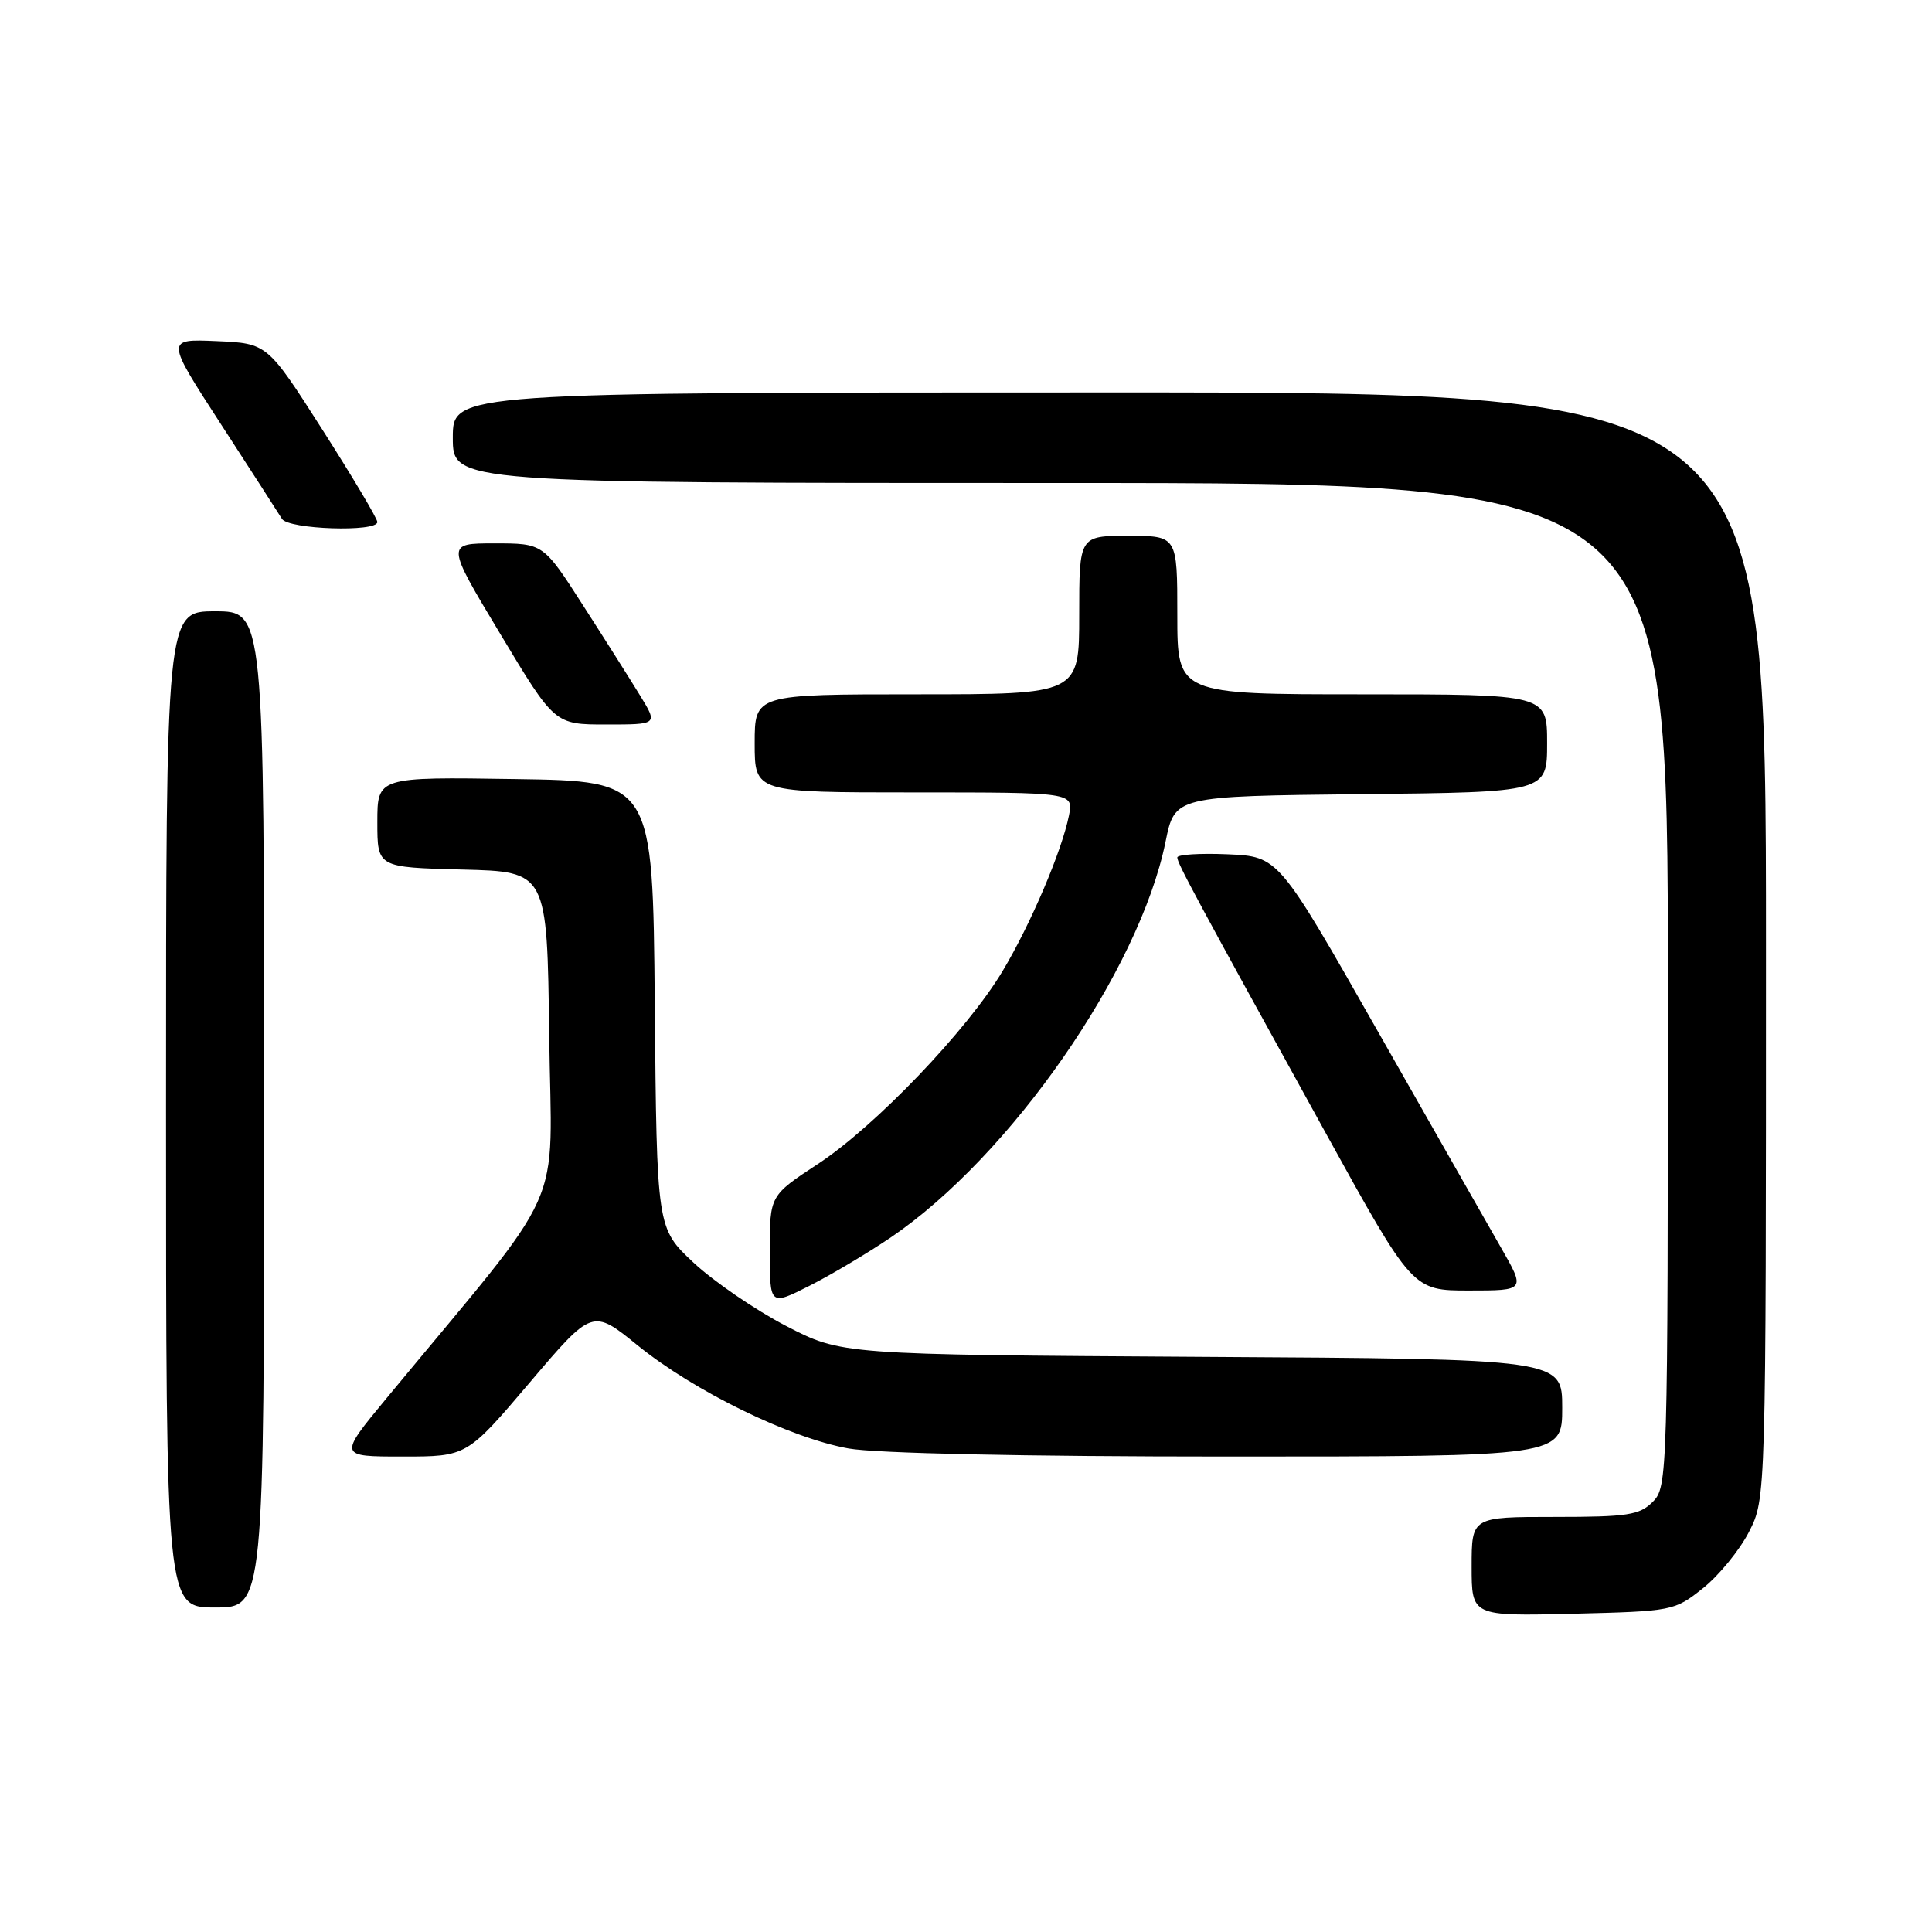 <?xml version="1.0" encoding="UTF-8" standalone="no"?>
<!DOCTYPE svg PUBLIC "-//W3C//DTD SVG 1.1//EN" "http://www.w3.org/Graphics/SVG/1.1/DTD/svg11.dtd" >
<svg xmlns="http://www.w3.org/2000/svg" xmlns:xlink="http://www.w3.org/1999/xlink" version="1.1" viewBox="0 0 256 256">
 <g >
 <path fill="currentColor"
d=" M 225.66 210.44 C 227.77 208.76 230.51 205.40 231.75 202.98 C 234.00 198.58 234.00 198.58 234.00 125.29 C 234.00 52.00 234.00 52.00 147.00 52.00 C 60.00 52.00 60.00 52.00 60.00 58.00 C 60.00 64.00 60.00 64.00 140.50 64.00 C 221.00 64.00 221.00 64.00 221.00 130.50 C 221.00 195.67 220.96 197.04 219.00 199.00 C 217.24 200.76 215.67 201.00 206.00 201.00 C 195.00 201.00 195.00 201.00 195.00 207.58 C 195.00 214.15 195.00 214.15 208.41 213.83 C 221.65 213.50 221.87 213.46 225.66 210.44 Z  M 35.00 147.00 C 35.00 81.00 35.00 81.00 28.50 81.00 C 22.00 81.00 22.00 81.00 22.00 147.00 C 22.00 213.00 22.00 213.00 28.50 213.00 C 35.00 213.00 35.00 213.00 35.00 147.00 Z  M 70.18 183.21 C 78.50 173.41 78.50 173.41 84.50 178.28 C 91.98 184.34 104.63 190.53 112.43 191.93 C 116.06 192.58 135.60 193.00 162.68 193.00 C 207.00 193.00 207.00 193.00 207.00 186.54 C 207.00 180.07 207.00 180.07 159.25 179.79 C 111.50 179.50 111.50 179.50 104.13 175.68 C 100.07 173.57 94.57 169.80 91.89 167.30 C 87.03 162.75 87.03 162.75 86.76 133.13 C 86.50 103.50 86.50 103.50 68.25 103.23 C 50.00 102.95 50.00 102.95 50.00 108.94 C 50.00 114.93 50.00 114.93 61.25 115.22 C 72.50 115.50 72.50 115.50 72.77 137.19 C 73.07 161.35 75.51 155.90 51.24 185.25 C 44.83 193.00 44.83 193.00 53.34 193.00 C 61.86 193.00 61.86 193.00 70.18 183.21 Z  M 118.00 163.99 C 133.89 153.21 150.95 128.66 154.44 111.54 C 155.67 105.50 155.67 105.50 180.34 105.23 C 205.00 104.97 205.00 104.97 205.00 98.48 C 205.00 92.00 205.00 92.00 180.50 92.00 C 156.00 92.00 156.00 92.00 156.00 81.50 C 156.00 71.00 156.00 71.00 149.50 71.00 C 143.00 71.00 143.00 71.00 143.00 81.50 C 143.00 92.00 143.00 92.00 121.50 92.00 C 100.00 92.00 100.00 92.00 100.00 98.50 C 100.00 105.00 100.00 105.00 121.12 105.00 C 142.25 105.00 142.25 105.00 141.64 108.07 C 140.69 112.79 136.58 122.44 132.85 128.67 C 128.18 136.49 115.98 149.24 108.38 154.23 C 102.00 158.42 102.00 158.42 102.00 165.73 C 102.00 173.03 102.00 173.03 107.25 170.38 C 110.14 168.92 114.97 166.04 118.00 163.99 Z  M 198.85 165.25 C 197.04 162.09 189.67 149.15 182.48 136.50 C 169.41 113.50 169.41 113.50 162.70 113.20 C 159.02 113.04 156.00 113.23 156.00 113.62 C 156.00 114.39 158.24 118.55 175.73 150.25 C 187.18 171.00 187.18 171.00 194.66 171.00 C 202.15 171.00 202.15 171.00 198.85 165.25 Z  M 84.87 92.25 C 83.61 90.19 80.20 84.79 77.28 80.25 C 71.99 72.00 71.99 72.00 65.53 72.00 C 59.08 72.00 59.08 72.00 66.29 84.00 C 73.49 96.00 73.49 96.00 80.33 96.00 C 87.16 96.00 87.16 96.00 84.87 92.25 Z  M 50.00 69.17 C 50.00 68.71 46.72 63.20 42.71 56.92 C 35.42 45.50 35.42 45.50 28.69 45.20 C 21.95 44.91 21.95 44.91 29.27 56.20 C 33.30 62.42 36.94 68.06 37.36 68.75 C 38.21 70.15 50.00 70.54 50.00 69.17 Z "/>
</g>
</svg>
